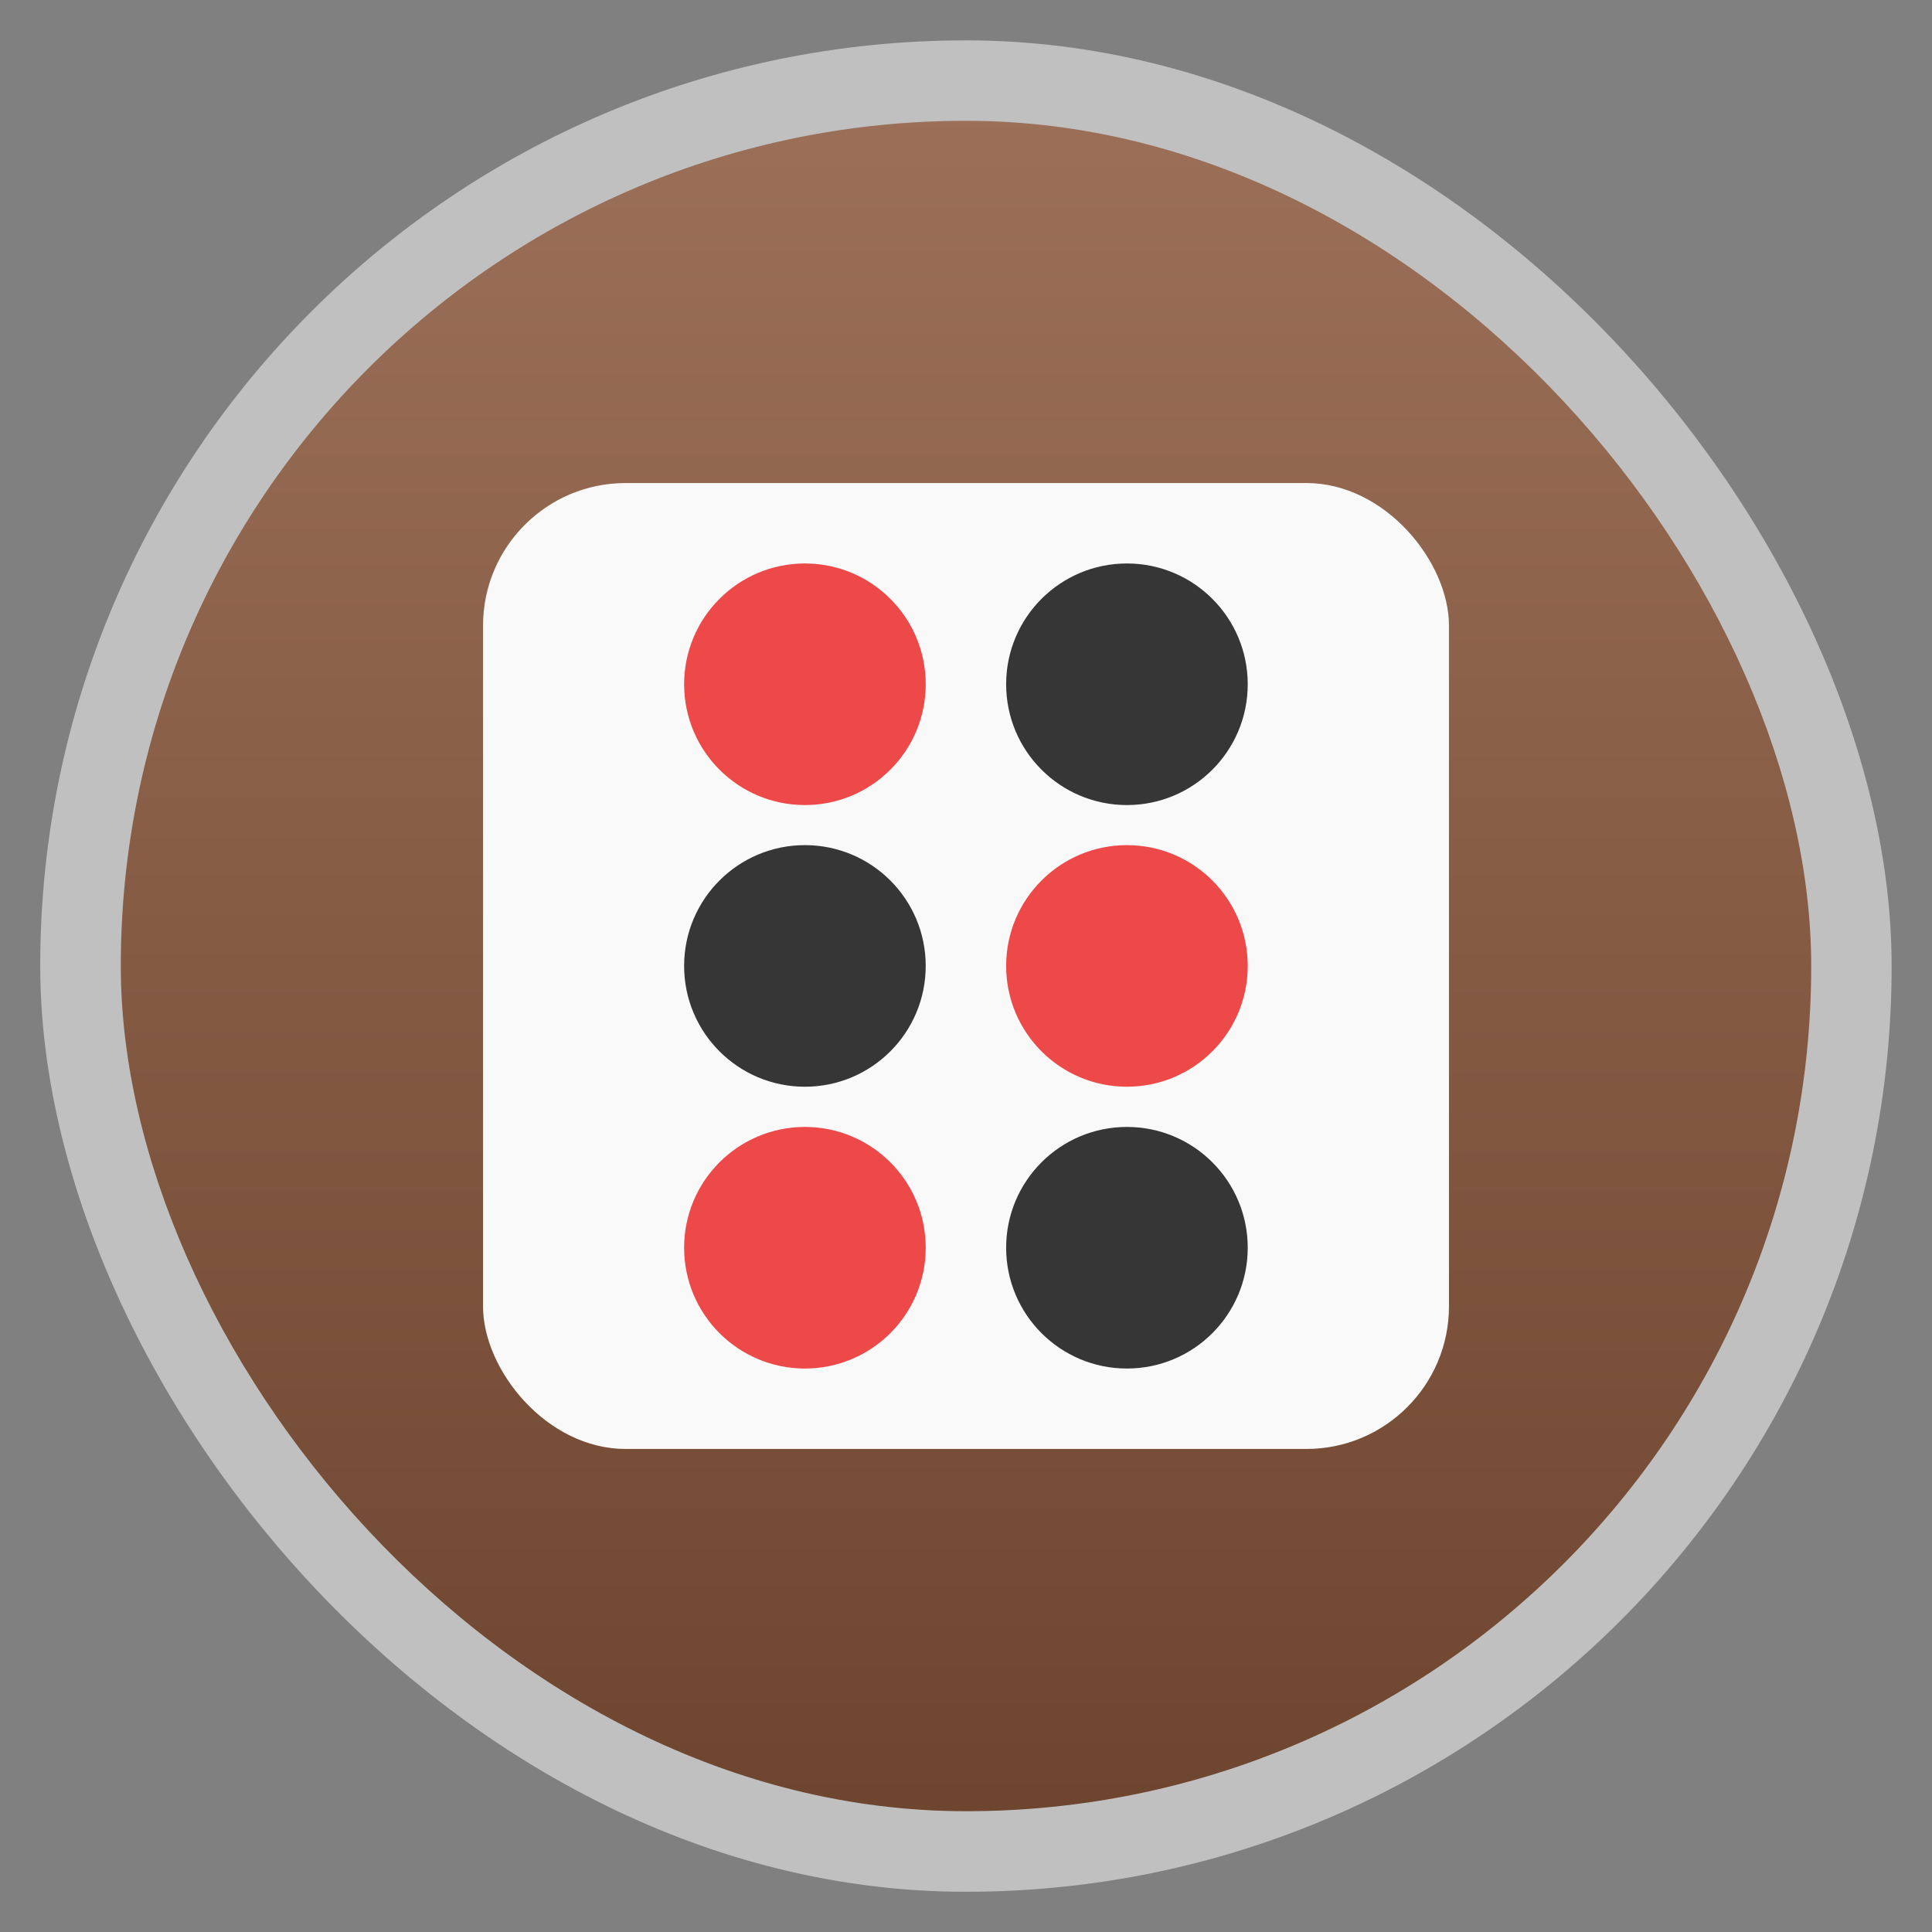 <?xml version="1.0" encoding="UTF-8" standalone="no"?>
<svg
   xmlns:dc="http://purl.org/dc/elements/1.1/"
   xmlns:cc="http://creativecommons.org/ns#"
   xmlns:rdf="http://www.w3.org/1999/02/22-rdf-syntax-ns#"
   xmlns:svg="http://www.w3.org/2000/svg"
   xmlns="http://www.w3.org/2000/svg"
   xmlns:xlink="http://www.w3.org/1999/xlink"
   xmlns:sodipodi="http://sodipodi.sourceforge.net/DTD/sodipodi-0.dtd"
   xmlns:inkscape="http://www.inkscape.org/namespaces/inkscape"
   width="48"
   viewBox="0 0 13.547 13.547"
   height="48"
   id="svg2"
   version="1.1"
   inkscape:version="0.48.4 r9939"
   sodipodi:docname="minitube.svg">
  <rect x="0" y="0" width="13.547" height="13.547" fill="#808080" stroke="none"/>
  <sodipodi:namedview
     pagecolor="#ffffff"
     bordercolor="#666666"
     borderopacity="1"
     objecttolerance="10"
     gridtolerance="10"
     guidetolerance="10"
     inkscape:pageopacity="0"
     inkscape:pageshadow="2"
     inkscape:window-width="1301"
     inkscape:window-height="744"
     id="namedview28"
     showgrid="false"
     inkscape:zoom="11.753906"
     inkscape:cx="24.983716"
     inkscape:cy="24"
     inkscape:window-x="65"
     inkscape:window-y="24"
     inkscape:window-maximized="1"
     inkscape:current-layer="svg2" />
  <defs
     id="defs4">
    <linearGradient
       gradientTransform="matrix(.8 0 0 .8 1.661 1.034)"
       xlink:href="#linearGradient4460-8"
       id="linearGradient3932"
       x1="4.626"
       x2="8.859"
       gradientUnits="userSpaceOnUse" />
    <linearGradient
       id="linearGradient4460-8">
      <stop
         offset="0"
         style="stop-color:#c22219"
         id="stop8" />
      <stop
         offset="1"
         style="stop-color:#e12a20"
         id="stop10" />
    </linearGradient>
    <linearGradient
       id="linearGradient4460-9">
      <stop
         offset="0"
         style="stop-color:#6e452f;stop-opacity:1;"
         id="stop13" />
      <stop
         offset="1"
         style="stop-color:#9c7058;stop-opacity:1;"
         id="stop15" />
    </linearGradient>
    <linearGradient
       gradientTransform="matrix(1.105,0,0,1.105,-134.279,-295.762)"
       xlink:href="#linearGradient4460-9"
       id="linearGradient3073"
       y1="279.096"
       y2="268.33"
       gradientUnits="userSpaceOnUse"
       x2="0" />
    <linearGradient
       inkscape:collect="always"
       xlink:href="#linearGradient4460-9"
       id="linearGradient3795"
       gradientUnits="userSpaceOnUse"
       gradientTransform="matrix(1.105,0,0,1.105,-134.279,-295.762)"
       y1="279.096"
       x2="0"
       y2="268.33" />
  </defs>
  <rect
     id="rect20"
     style="opacity:0.5;fill:#ffffff;fill-rule:evenodd"
     height="12.982"
     rx="6.491"
     y="0.283"
     x="0.282"
     width="12.982" />
  <rect
     id="rect22"
     style="fill:url(#linearGradient3795);fill-rule:evenodd"
     height="11.853"
     rx="5.926"
     y="0.847"
     x="0.847"
     width="11.853" />
  <rect
     width="6.773"
     x="3.387"
     y="3.387"
     rx="1"
     height="6.773"
     style="fill:#f9f9f9;fill-opacity:1;stroke:none"
     id="rect24"
     ry="1" />
  <path
     style="fill:#363636;fill-opacity:1;stroke:none"
     d="m 8.749,8.749 c 0,0.468 -0.379,0.847 -0.847,0.847 -0.468,0 -0.847,-0.379 -0.847,-0.847 0,-0.468 0.379,-0.847 0.847,-0.847 0.468,0 0.847,0.379 0.847,0.847 z"
     id="path3792" />
  <path
     style="fill:#ed4949;fill-opacity:1;stroke:none"
     d="m 8.749,6.773 c 0,0.468 -0.379,0.847 -0.847,0.847 -0.468,0 -0.847,-0.379 -0.847,-0.847 0,-0.468 0.379,-0.847 0.847,-0.847 0.468,0 0.847,0.379 0.847,0.847 z"
     id="path3790" />
  <path
     style="fill:#363636;fill-opacity:1;stroke:none"
     d="m 8.749,4.798 c 0,0.468 -0.379,0.847 -0.847,0.847 -0.468,0 -0.847,-0.379 -0.847,-0.847 0,-0.468 0.379,-0.847 0.847,-0.847 0.468,0 0.847,0.379 0.847,0.847 z"
     id="path3788" />
  <path
     style="fill:#ed4949;fill-opacity:1;stroke:none"
     d="m 6.491,8.749 c 0,0.468 -0.379,0.847 -0.847,0.847 -0.468,0 -0.847,-0.379 -0.847,-0.847 0,-0.468 0.379,-0.847 0.847,-0.847 0.468,0 0.847,0.379 0.847,0.847 z"
     id="path3786" />
  <path
     style="fill:#363636;fill-opacity:1;stroke:none"
     d="m 6.491,6.773 c 0,0.468 -0.379,0.847 -0.847,0.847 -0.468,0 -0.847,-0.379 -0.847,-0.847 0,-0.468 0.379,-0.847 0.847,-0.847 0.468,0 0.847,0.379 0.847,0.847 z"
     id="path3784" />
  <path
     style="fill:#ed4949;fill-opacity:1;stroke:none"
     d="m 6.491,4.798 c 0,0.468 -0.379,0.847 -0.847,0.847 -0.468,0 -0.847,-0.379 -0.847,-0.847 0,-0.468 0.379,-0.847 0.847,-0.847 0.468,0 0.847,0.379 0.847,0.847 z"
     id="path3772" />
</svg>
